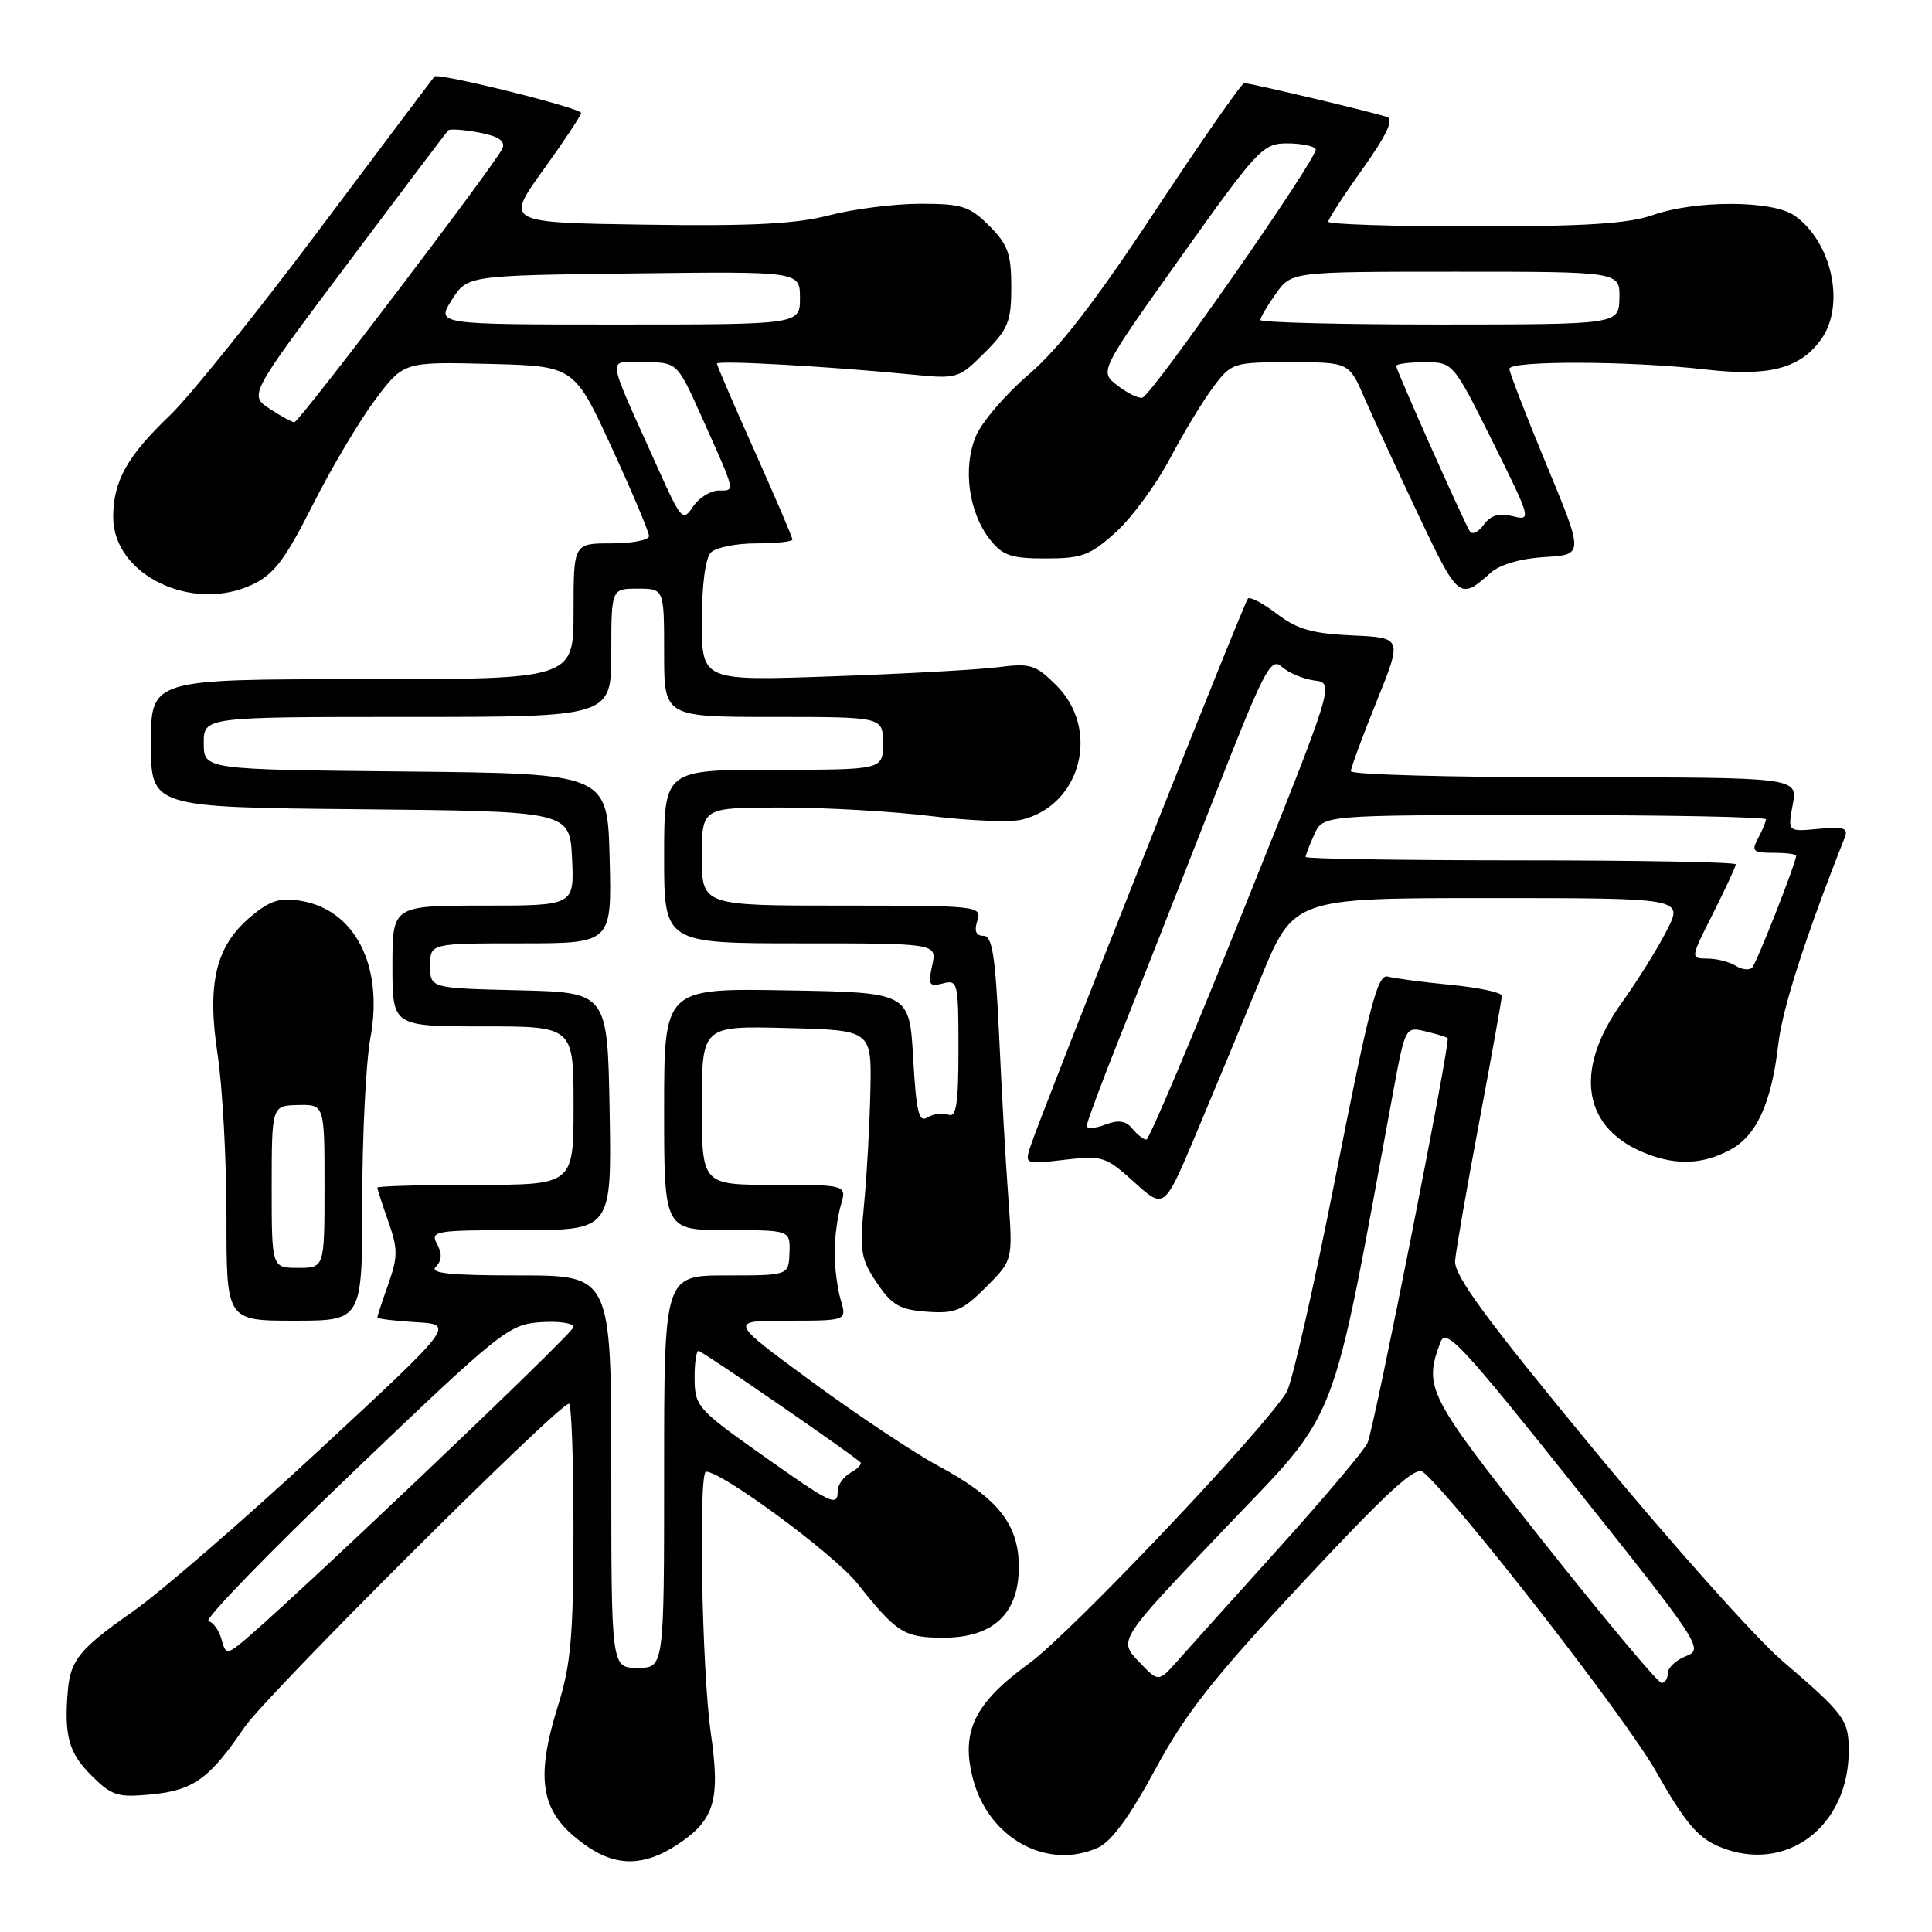 <?xml version="1.0" encoding="UTF-8" standalone="no"?>
<!DOCTYPE svg PUBLIC "-//W3C//DTD SVG 1.1//EN" "http://www.w3.org/Graphics/SVG/1.1/DTD/svg11.dtd" >
<svg xmlns="http://www.w3.org/2000/svg" xmlns:xlink="http://www.w3.org/1999/xlink" version="1.1" viewBox="0 0 256 256">
 <g >
 <path fill="currentColor"
d=" M 89.68 244.47 C 94.69 241.19 95.48 238.58 94.18 229.59 C 93.00 221.36 92.52 195.00 93.56 195.00 C 95.69 195.00 110.53 205.96 113.58 209.79 C 118.85 216.41 119.79 217.00 125.05 217.00 C 131.60 217.00 135.00 213.80 135.00 207.62 C 135.00 201.96 132.21 198.47 124.30 194.22 C 121.11 192.51 113.57 187.48 107.53 183.05 C 96.57 175.00 96.57 175.00 104.39 175.00 C 112.22 175.00 112.22 175.00 111.40 172.25 C 110.96 170.74 110.59 167.93 110.59 166.00 C 110.59 164.07 110.96 161.26 111.40 159.75 C 112.22 157.00 112.22 157.00 102.61 157.00 C 93.00 157.00 93.00 157.00 93.00 146.47 C 93.00 135.93 93.00 135.93 104.25 136.22 C 115.50 136.50 115.50 136.50 115.33 144.50 C 115.24 148.90 114.87 155.65 114.50 159.50 C 113.89 165.83 114.06 166.84 116.20 170.00 C 118.19 172.95 119.24 173.55 122.82 173.81 C 126.57 174.08 127.51 173.69 130.65 170.55 C 134.21 166.99 134.21 166.99 133.61 158.74 C 133.27 154.21 132.72 144.54 132.39 137.25 C 131.89 126.62 131.48 124.00 130.32 124.00 C 129.32 124.00 129.06 123.37 129.50 122.00 C 130.12 120.05 129.68 120.00 111.57 120.00 C 93.00 120.00 93.00 120.00 93.00 113.50 C 93.00 107.00 93.00 107.00 103.56 107.00 C 109.37 107.00 118.30 107.51 123.42 108.14 C 128.54 108.77 133.95 108.98 135.45 108.60 C 143.27 106.64 145.82 96.66 139.98 90.82 C 137.22 88.07 136.54 87.85 132.23 88.41 C 129.63 88.74 119.74 89.29 110.25 89.62 C 93.00 90.23 93.00 90.23 93.00 82.31 C 93.00 77.49 93.47 73.93 94.20 73.20 C 94.86 72.54 97.56 72.00 100.20 72.00 C 102.84 72.00 105.00 71.77 105.00 71.49 C 105.00 71.20 102.75 65.95 100.00 59.80 C 97.25 53.66 95.00 48.43 95.00 48.18 C 95.00 47.72 109.89 48.55 120.73 49.62 C 126.86 50.23 127.02 50.18 130.48 46.72 C 133.60 43.60 134.00 42.61 134.00 38.02 C 134.00 33.63 133.55 32.40 131.08 29.92 C 128.48 27.32 127.47 27.00 121.97 27.00 C 118.57 27.00 113.15 27.68 109.91 28.52 C 105.45 29.68 99.58 29.98 85.50 29.77 C 66.96 29.50 66.96 29.50 71.98 22.53 C 74.74 18.69 77.00 15.29 77.00 14.97 C 77.00 14.31 58.05 9.60 57.57 10.14 C 57.39 10.34 50.50 19.50 42.25 30.50 C 34.00 41.50 25.14 52.52 22.55 55.00 C 16.84 60.46 15.00 63.75 15.00 68.53 C 15.00 76.18 25.47 81.24 33.46 77.45 C 36.30 76.11 37.80 74.12 41.41 66.96 C 43.86 62.10 47.58 55.83 49.67 53.03 C 53.47 47.94 53.47 47.94 64.77 48.22 C 76.08 48.50 76.08 48.50 81.04 59.28 C 83.77 65.21 86.00 70.50 86.00 71.03 C 86.00 71.57 83.75 72.00 81.00 72.00 C 76.00 72.00 76.00 72.00 76.00 81.00 C 76.00 90.00 76.00 90.00 48.00 90.00 C 20.00 90.00 20.00 90.00 20.00 98.48 C 20.00 106.97 20.00 106.97 47.75 107.23 C 75.50 107.50 75.50 107.50 75.80 113.75 C 76.10 120.00 76.10 120.00 64.05 120.00 C 52.00 120.00 52.00 120.00 52.00 128.00 C 52.00 136.00 52.00 136.00 64.00 136.00 C 76.00 136.00 76.00 136.00 76.00 146.50 C 76.00 157.00 76.00 157.00 63.00 157.00 C 55.85 157.00 50.00 157.17 50.00 157.37 C 50.00 157.58 50.66 159.61 51.46 161.87 C 52.73 165.49 52.73 166.51 51.46 170.13 C 50.66 172.39 50.00 174.40 50.00 174.57 C 50.00 174.75 52.31 175.03 55.13 175.20 C 60.26 175.50 60.26 175.50 42.22 192.22 C 32.30 201.42 21.21 211.02 17.58 213.55 C 10.60 218.43 9.33 219.97 8.99 224.00 C 8.48 229.98 9.11 232.26 12.05 235.20 C 14.81 237.96 15.55 238.20 20.06 237.77 C 25.63 237.23 27.77 235.69 32.38 228.89 C 35.25 224.65 74.01 186.00 75.39 186.00 C 75.73 186.00 75.99 193.54 75.99 202.75 C 75.98 216.65 75.64 220.58 73.99 225.84 C 70.74 236.20 71.65 240.50 78.01 244.79 C 81.80 247.34 85.45 247.24 89.68 244.47 Z  M 145.52 244.81 C 147.28 244.01 149.75 240.62 153.07 234.47 C 157.07 227.05 160.78 222.34 172.63 209.65 C 183.89 197.59 187.56 194.22 188.56 195.05 C 192.82 198.59 215.29 227.45 219.37 234.63 C 223.30 241.54 224.94 243.49 227.82 244.70 C 236.64 248.38 245.07 242.03 244.97 231.78 C 244.93 227.86 244.34 227.08 236.16 220.07 C 232.67 217.09 221.44 204.50 211.21 192.11 C 196.88 174.75 192.65 168.99 192.81 167.06 C 192.92 165.68 194.36 157.39 196.01 148.64 C 197.65 139.89 199.00 132.37 199.00 131.94 C 199.00 131.51 195.96 130.86 192.25 130.50 C 188.54 130.14 184.78 129.64 183.90 129.40 C 182.54 129.03 181.47 133.13 177.01 155.73 C 174.11 170.45 171.17 183.40 170.47 184.50 C 167.09 189.84 141.76 216.50 136.35 220.42 C 129.07 225.70 127.25 229.50 128.96 235.84 C 131.06 243.65 138.83 247.86 145.52 244.81 Z  M 48.00 159.18 C 48.00 150.48 48.49 140.74 49.08 137.53 C 50.85 127.98 47.05 120.53 39.82 119.36 C 37.07 118.91 35.76 119.33 33.21 121.47 C 28.57 125.38 27.40 130.31 28.84 139.78 C 29.48 144.03 30.01 153.69 30.01 161.25 C 30.00 175.00 30.00 175.00 39.00 175.00 C 48.00 175.00 48.00 175.00 48.00 159.18 Z  M 167.00 129.75 C 171.41 119.00 171.41 119.00 197.22 119.00 C 223.04 119.00 223.04 119.00 220.88 123.25 C 219.70 125.59 216.99 129.94 214.86 132.91 C 208.40 141.96 209.73 149.68 218.32 152.93 C 222.24 154.42 225.59 154.27 229.13 152.43 C 232.73 150.57 234.72 146.26 235.64 138.32 C 236.19 133.59 239.18 124.29 244.44 110.97 C 244.94 109.72 244.31 109.51 240.96 109.83 C 236.87 110.22 236.87 110.22 237.55 106.61 C 238.22 103.00 238.22 103.00 208.61 103.00 C 192.33 103.00 179.00 102.64 179.00 102.19 C 179.00 101.75 180.53 97.59 182.41 92.94 C 185.82 84.50 185.82 84.50 179.19 84.20 C 173.91 83.96 171.87 83.38 169.21 81.35 C 167.37 79.95 165.64 79.03 165.36 79.31 C 164.82 79.84 137.78 147.98 136.50 152.01 C 135.78 154.25 135.89 154.29 141.04 153.68 C 146.07 153.09 146.51 153.22 150.30 156.65 C 154.27 160.24 154.27 160.24 158.43 150.37 C 160.72 144.94 164.57 135.66 167.00 129.75 Z  M 197.50 75.91 C 198.74 74.81 201.48 74.00 204.68 73.81 C 209.86 73.50 209.86 73.50 204.93 61.62 C 202.22 55.08 200.00 49.34 200.00 48.87 C 200.00 47.76 216.18 47.82 225.99 48.96 C 234.44 49.93 238.60 48.83 241.37 44.88 C 244.54 40.35 242.71 32.01 237.78 28.56 C 234.89 26.53 224.66 26.50 219.00 28.50 C 215.78 29.64 210.04 30.00 195.37 30.00 C 184.72 30.00 176.00 29.72 176.00 29.38 C 176.00 29.03 178.05 25.88 180.56 22.37 C 183.71 17.95 184.71 15.84 183.81 15.51 C 182.21 14.93 165.75 11.02 164.87 11.01 C 164.53 11.00 159.23 18.61 153.09 27.91 C 145.14 39.95 140.32 46.19 136.33 49.60 C 133.26 52.23 130.09 55.92 129.30 57.81 C 127.55 62.01 128.35 67.90 131.16 71.47 C 132.85 73.62 133.96 74.00 138.57 74.00 C 143.36 74.00 144.45 73.59 147.85 70.52 C 149.97 68.60 153.19 64.22 155.02 60.77 C 156.84 57.32 159.44 53.04 160.79 51.25 C 163.18 48.07 163.41 48.00 171.00 48.00 C 178.75 48.00 178.75 48.00 180.81 52.75 C 181.94 55.36 185.17 62.35 187.97 68.28 C 193.24 79.41 193.43 79.56 197.50 75.91 Z  M 81.00 195.00 C 81.00 169.00 81.00 169.00 68.80 169.00 C 59.59 169.00 56.88 168.72 57.75 167.85 C 58.55 167.05 58.60 166.12 57.92 164.85 C 56.98 163.10 57.57 163.00 68.99 163.00 C 81.05 163.00 81.05 163.00 80.78 147.25 C 80.50 131.50 80.50 131.50 68.75 131.22 C 57.00 130.94 57.00 130.94 57.00 127.97 C 57.00 125.00 57.00 125.00 69.03 125.00 C 81.07 125.00 81.07 125.00 80.78 113.75 C 80.50 102.50 80.50 102.50 53.75 102.23 C 27.00 101.97 27.00 101.97 27.00 98.48 C 27.00 95.00 27.00 95.00 54.00 95.00 C 81.00 95.00 81.00 95.00 81.00 86.50 C 81.00 78.00 81.00 78.00 84.50 78.00 C 88.00 78.00 88.00 78.00 88.00 86.50 C 88.00 95.00 88.00 95.00 102.50 95.00 C 117.00 95.00 117.00 95.00 117.00 98.50 C 117.00 102.00 117.00 102.00 102.50 102.00 C 88.00 102.00 88.00 102.00 88.00 113.50 C 88.00 125.00 88.00 125.00 106.08 125.00 C 124.16 125.00 124.16 125.00 123.52 127.92 C 122.95 130.52 123.11 130.78 124.94 130.31 C 126.91 129.79 127.00 130.17 127.00 138.99 C 127.00 146.29 126.72 148.11 125.66 147.70 C 124.92 147.42 123.68 147.58 122.91 148.06 C 121.75 148.78 121.41 147.39 121.00 140.22 C 120.50 131.50 120.50 131.50 104.25 131.23 C 88.00 130.95 88.00 130.95 88.00 146.98 C 88.00 163.00 88.00 163.00 96.36 163.00 C 104.71 163.00 104.71 163.00 104.61 166.00 C 104.50 169.00 104.50 169.00 96.25 169.00 C 88.00 169.00 88.00 169.00 88.00 195.00 C 88.00 221.00 88.00 221.00 84.50 221.00 C 81.00 221.00 81.00 221.00 81.00 195.00 Z  M 29.35 217.22 C 29.04 216.06 28.27 214.97 27.62 214.80 C 26.98 214.64 35.63 205.72 46.84 195.00 C 66.38 176.31 67.42 175.49 71.62 175.20 C 74.03 175.03 76.00 175.32 76.00 175.84 C 76.00 176.65 36.67 214.01 31.70 217.91 C 30.10 219.17 29.84 219.10 29.35 217.22 Z  M 100.79 192.66 C 92.51 186.81 92.07 186.31 92.04 182.75 C 92.02 180.69 92.25 179.00 92.56 179.00 C 93.01 179.00 111.97 192.04 113.99 193.74 C 114.26 193.96 113.70 194.59 112.74 195.12 C 111.78 195.66 111.00 196.75 111.00 197.55 C 111.00 199.72 110.25 199.36 100.79 192.66 Z  M 87.10 61.88 C 80.17 46.43 80.37 48.00 85.35 48.00 C 89.73 48.00 89.73 48.00 92.98 55.25 C 97.54 65.42 97.45 65.00 95.23 65.00 C 94.14 65.00 92.61 65.96 91.83 67.13 C 90.48 69.16 90.26 68.92 87.10 61.88 Z  M 35.74 54.17 C 32.99 52.35 32.99 52.35 45.99 35.02 C 53.13 25.49 59.16 17.50 59.39 17.28 C 59.61 17.05 61.44 17.18 63.46 17.56 C 66.02 18.04 66.96 18.66 66.59 19.64 C 65.92 21.37 39.69 55.89 39.00 55.95 C 38.73 55.97 37.26 55.17 35.74 54.17 Z  M 59.86 39.75 C 61.92 36.50 61.92 36.50 83.96 36.23 C 106.00 35.96 106.00 35.96 106.00 39.48 C 106.00 43.00 106.00 43.00 81.90 43.00 C 57.80 43.00 57.80 43.00 59.86 39.75 Z  M 150.85 220.12 C 148.20 217.33 148.20 217.33 162.27 202.57 C 177.69 186.40 176.19 190.31 184.59 144.76 C 186.19 136.08 186.23 136.02 188.85 136.65 C 190.31 137.00 191.65 137.40 191.82 137.55 C 192.25 137.90 182.14 188.99 181.21 191.19 C 180.82 192.11 175.55 198.36 169.50 205.08 C 163.45 211.79 157.38 218.55 156.00 220.10 C 153.50 222.92 153.50 222.92 150.85 220.12 Z  M 204.47 204.25 C 189.11 184.86 188.62 183.91 190.85 177.88 C 191.58 175.90 193.56 178.03 208.76 197.08 C 225.34 217.87 225.77 218.53 223.42 219.44 C 222.09 219.96 221.00 220.97 221.00 221.69 C 221.00 222.41 220.62 223.00 220.16 223.00 C 219.70 223.00 212.64 214.56 204.47 204.25 Z  M 36.00 157.25 C 36.01 146.50 36.01 146.50 39.50 146.42 C 43.00 146.35 43.00 146.35 43.00 157.17 C 43.00 168.00 43.00 168.00 39.50 168.00 C 36.00 168.00 36.00 168.00 36.00 157.25 Z  M 150.04 149.55 C 149.17 148.49 148.20 148.35 146.42 149.03 C 145.09 149.54 144.00 149.60 144.00 149.18 C 144.00 148.76 145.96 143.48 148.36 137.46 C 150.77 131.43 156.22 117.59 160.48 106.69 C 167.54 88.63 168.36 87.02 169.86 88.36 C 170.76 89.17 172.70 89.98 174.17 90.17 C 176.83 90.50 176.83 90.50 164.70 120.75 C 158.02 137.39 152.27 151.00 151.90 151.00 C 151.54 151.00 150.70 150.35 150.04 149.55 Z  M 229.99 127.97 C 229.17 127.45 227.48 127.02 226.24 127.02 C 223.97 127.00 223.97 127.00 226.99 121.03 C 228.64 117.74 230.00 114.82 230.00 114.53 C 230.00 114.24 217.18 114.00 201.50 114.00 C 185.82 114.00 173.00 113.80 173.00 113.55 C 173.00 113.30 173.52 111.95 174.16 110.55 C 175.32 108.00 175.32 108.00 204.66 108.00 C 220.80 108.00 234.00 108.25 234.00 108.57 C 234.00 108.88 233.53 110.00 232.96 111.07 C 232.05 112.78 232.27 113.00 234.96 113.00 C 236.63 113.00 238.00 113.17 238.00 113.38 C 238.00 114.31 232.78 127.57 232.17 128.21 C 231.79 128.60 230.81 128.49 229.99 127.97 Z  M 194.76 70.40 C 193.86 68.94 185.00 49.03 185.00 48.49 C 185.00 48.22 186.70 48.00 188.77 48.00 C 192.54 48.00 192.54 48.00 197.78 58.52 C 202.89 68.80 202.95 69.03 200.45 68.40 C 198.63 67.94 197.53 68.27 196.60 69.53 C 195.89 70.51 195.06 70.90 194.76 70.40 Z  M 148.08 51.09 C 145.66 49.24 145.66 49.24 156.42 34.12 C 166.62 19.77 167.34 19.00 170.53 19.00 C 172.37 19.00 174.09 19.34 174.34 19.75 C 174.85 20.58 152.75 52.26 151.37 52.69 C 150.89 52.83 149.41 52.12 148.08 51.09 Z  M 167.00 42.40 C 167.00 42.08 167.93 40.50 169.07 38.90 C 171.14 36.00 171.14 36.00 192.89 36.00 C 214.65 36.00 214.65 36.00 214.58 39.50 C 214.50 42.99 214.50 42.99 190.75 43.00 C 177.69 43.00 167.00 42.73 167.00 42.40 Z "/>
</g>
</svg>